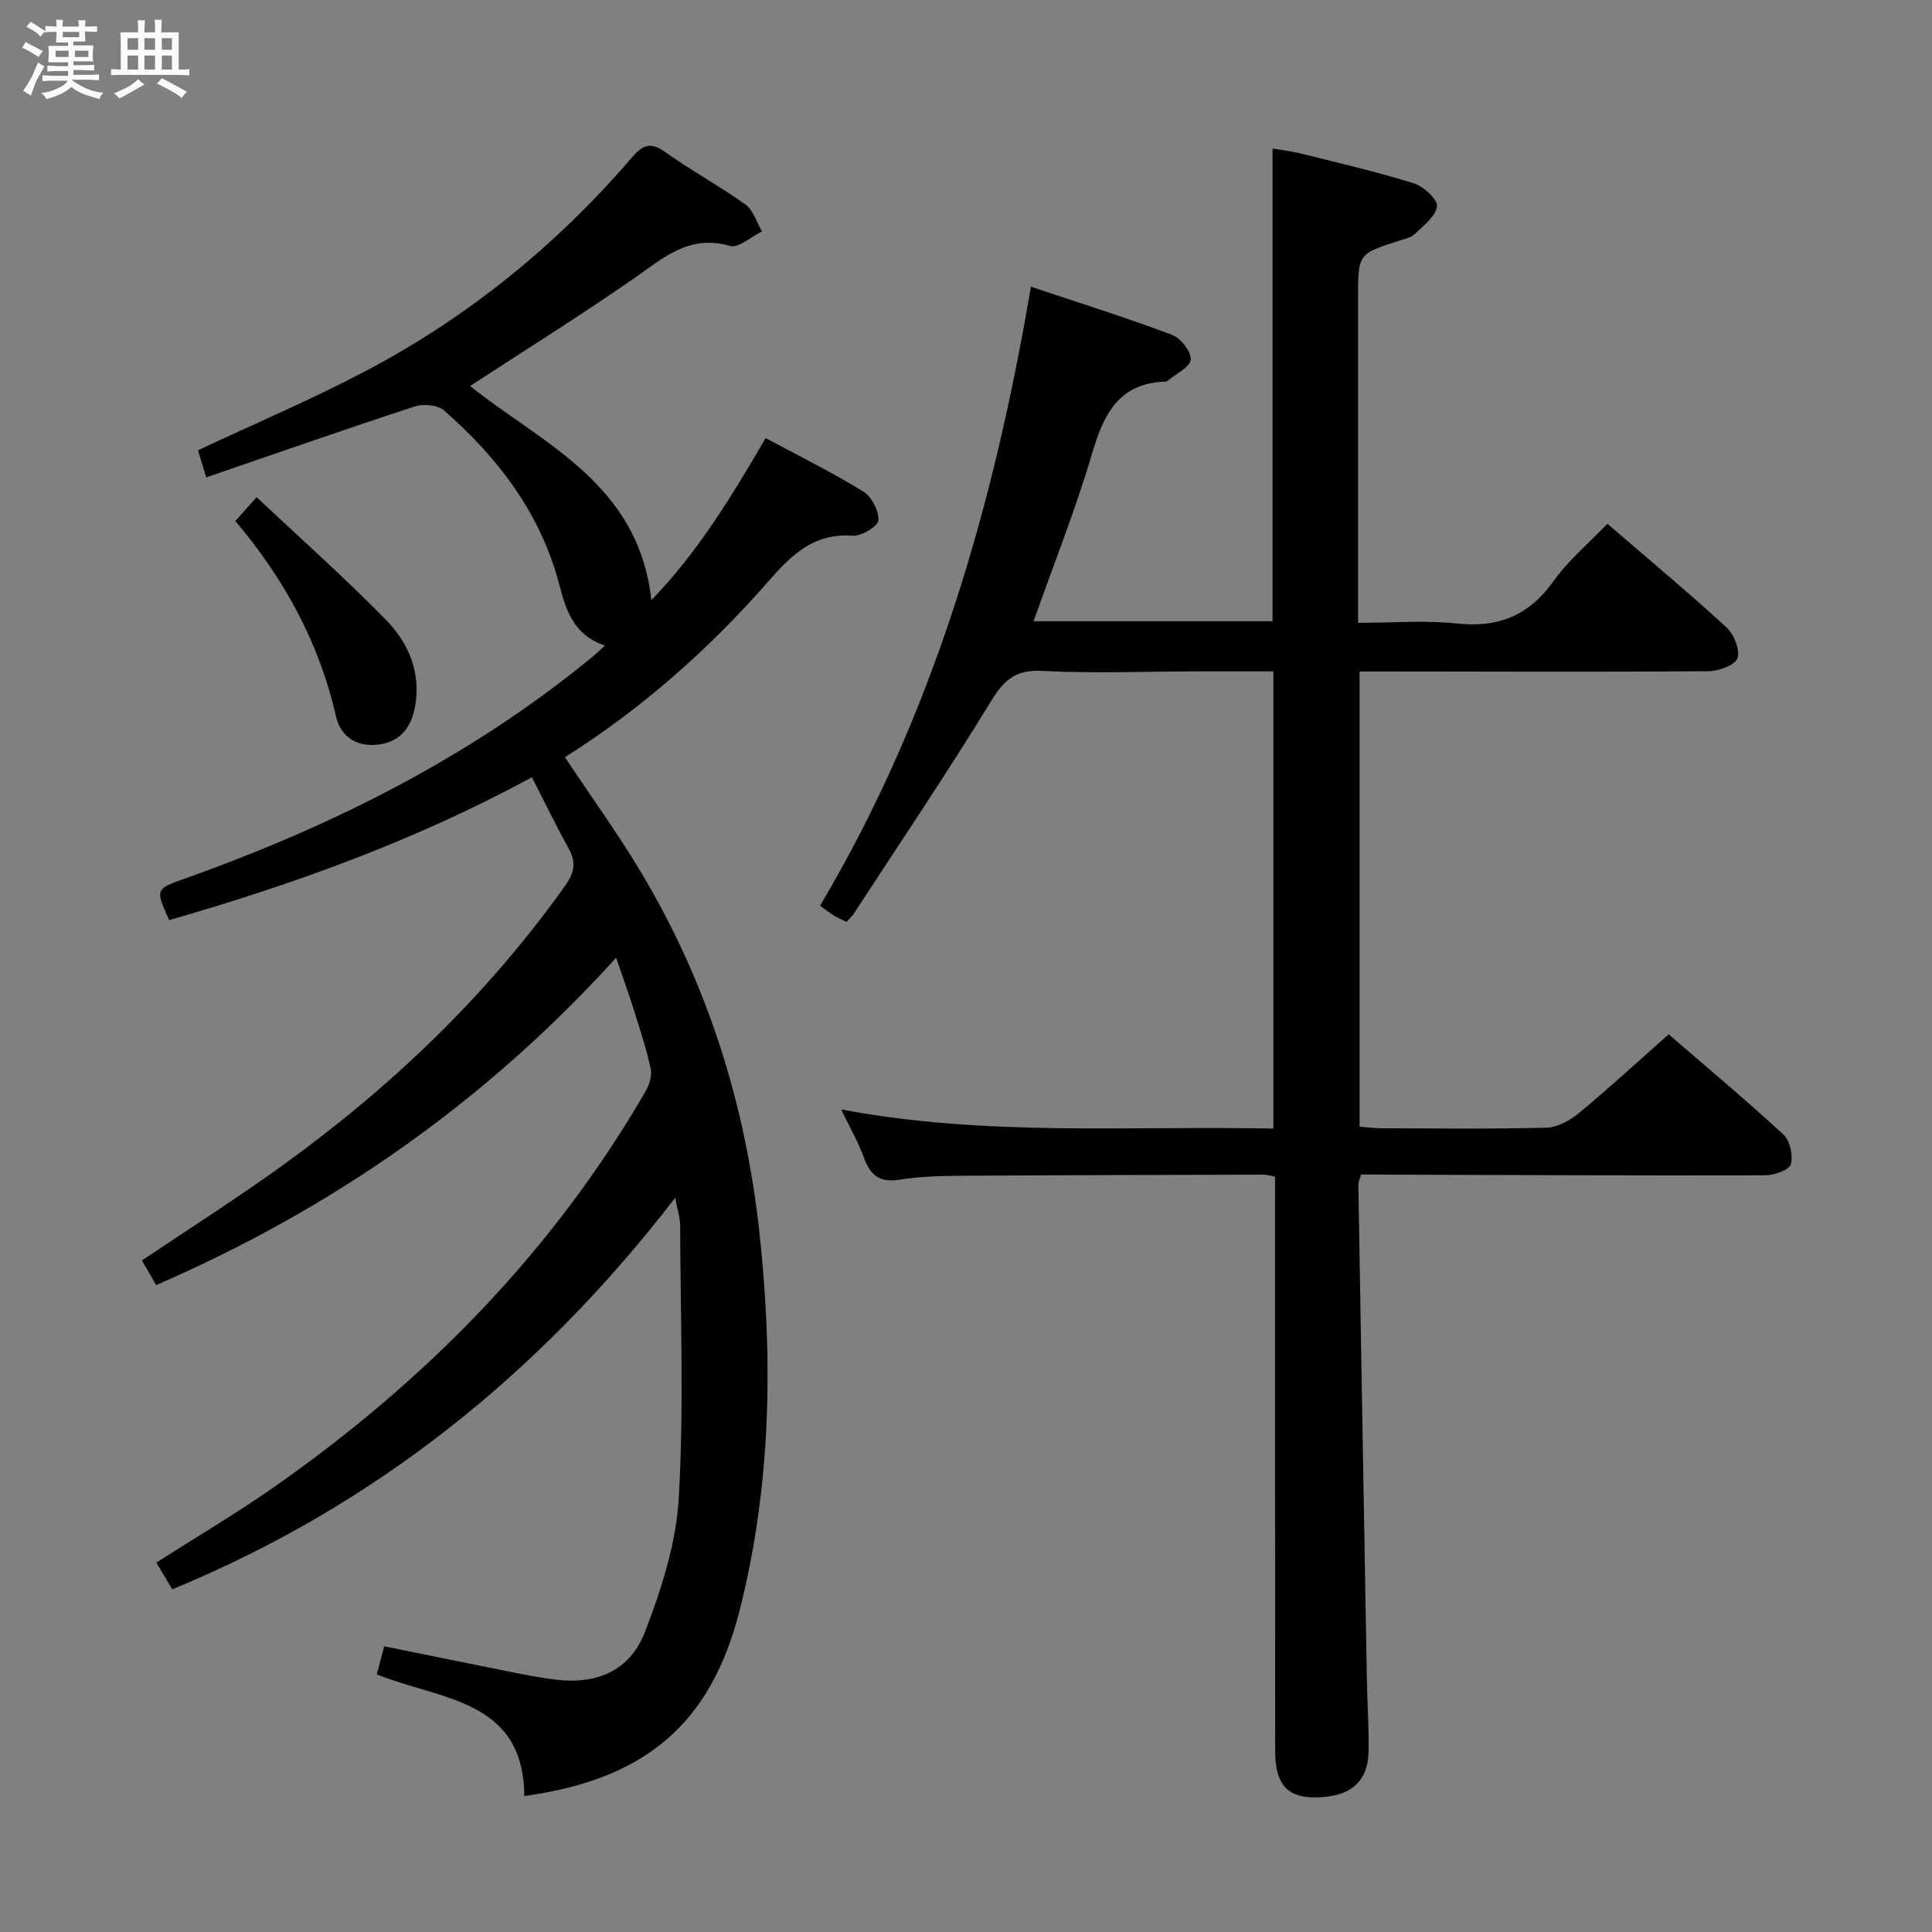 <svg enable-background="new 0 0 400 400" viewBox="0 0 400 400" xmlns="http://www.w3.org/2000/svg"><rect x="0" y="0" width="400" height="400" fill="#808080" stroke="none"/><path d="m6.8 9.5c.6.3 1.3.7 2.1 1.1-.4.4-.7.8-.9 1.2-.7-.4-1.3-.8-1.8-1.1s-1.1-.6-1.6-.8c.2-.4.5-.8.7-1.2.4.2.8.5 1.5.8zm.9 6.9c-.3.6-.5 1.1-.7 1.7s-.4 1.1-.6 1.7c-.6-.4-1.1-.7-1.6-1 .7-1 1.2-1.8 1.5-2.4.3-.5.6-1.1.8-1.7.3-.6.5-1.2.8-1.8.3.3.8.6 1.3.8-.7 1.3-1.2 2.2-1.5 2.7zm.1-11c.4.3 1 .7 1.7 1.1-.5.2-.8.6-1.1 1.1-.5-.6-1-1-1.4-1.2s-.9-.6-1.5-.8c.2-.4.5-.7.9-1.1.5.3.9.6 1.4.9zm10.5 13.1c1 .4 2 .6 3.1.7-.4.4-.7.8-.8 1.3-.9-.2-1.9-.6-3-.9-1-.4-2-.9-2.8-1.6-.5.4-1.1.9-1.9 1.3s-1.9.9-3.3 1.2c-.1-.3-.5-.8-1.1-1.3 1 0 2.1-.3 3.2-.8 1.2-.5 1.9-1 2.3-1.7h-3.2c-.4 0-1 0-2 .1v-1.2c1 0 1.7.1 2 .1h3.3v-1h-2.3c-.2 0-.9 0-2 .1v-1.2c1.2 0 1.9.1 2 .1h2.3v-.8h-4.1c0-.7.1-1.2.1-1.6 0-.5 0-1.1-.1-1.8h4.1v-.7h-2.5c0-.6.1-1.1.1-1.6v-.6h-.5c-.4 0-1 0-1.8.1v-1.3c1.2 0 1.9.1 2.1.1h.2c0-.3 0-.8-.1-1.4h1.4c0 .6-.1 1-.1 1.4h3.4c0-.4 0-.8-.1-1.3h1.5c0 .4-.1.9-.1 1.3.7 0 1.5 0 2.5-.1v1.2c-1 0-1.8-.1-2.5-.1v.6c0 .3 0 .8.1 1.5h-2.5v.8h4.1c0 .7-.1 1.3-.1 1.8s0 1 .1 1.5h-4.1v.8h1.4c.8 0 1.8 0 2.9-.1v1.2c-1 0-1.9-.1-2.8-.1h-1.5v1h3.2c.3 0 1 0 2.1-.1v1.2c-1.1 0-1.8-.1-2.1-.1h-3.4l-.1.1c1.4 1 2.4 1.5 3.4 1.9zm-4.1-6.7v-1.3h-2.7v1.3zm2.2-4.1v-1.1h-3.4v1.1zm1.9 4.1v-1.3h-2.8v1.3z" fill="#fafbfc"/><path d="m37 6.7v2.3 5.4c1 0 1.8 0 2.2-.1v1.3c-.6 0-1.5-.1-2.5-.1h-11.9c-.7 0-1.3 0-1.8.1v-1.3c.5 0 1.1.1 2 .1v-5.2c0-1 0-1.8-.1-2.5h3.7c0-1.3 0-2.1-.1-2.5h1.5c0 .4-.1 1.3-.1 2.5h2.2c0-1.2 0-2.1-.1-2.6h1.5c0 .4-.1 1.3-.1 2.6zm-12.3 13.7c-.3-.4-.7-.8-1.1-1.1 1.1-.4 2.1-.9 2.9-1.3.8-.5 1.5-1 2.1-1.6.4.4.9.8 1.3 1.1-2.5 1.4-4.2 2.4-5.2 2.9zm3.9-10.1v-2.4h-2.2v2.4zm0 4.1v-2.9h-2.2v2.9zm3.5-4.1v-2.4h-2.2v2.4zm0 4.1v-2.9h-2.2v2.9zm.4 2.9 1-1.1c.6.3 1.4.7 2.5 1.3s2 1.1 2.7 1.5c-.4.4-.8.8-1.1 1.3-.8-.8-2.5-1.7-5.1-3zm3.1-7v-2.4h-2.1v2.4zm0 4.1v-2.9h-2.1v2.9z" fill="#fafbfc"/><g fill="#000001"><path d="m281.79 243.17c-.31 1.1-.57 1.57-.56 2.03.57 33.95 1.15 67.9 1.75 101.84.09 5.16.45 10.32.37 15.48-.1 6.51-3.9 9.63-11.26 9.61-5.61-.01-8.07-2.8-8.08-9.53-.03-37.66-.02-75.32-.02-112.98 0-1.96 0-3.93 0-6-1.06-.2-1.69-.42-2.31-.42-20.99.05-41.99.09-62.98.23-4.15.03-8.34.15-12.42.81s-6.1-.87-7.42-4.57c-1.1-3.09-2.78-5.97-4.7-9.97 30.17 5.67 59.69 3.35 89.48 3.96 0-31.71 0-62.91 0-94.66-5.34 0-10.62-.01-15.9 0-10.66.02-21.35.46-31.98-.1-5.56-.29-7.92 1.93-10.64 6.37-9.1 14.87-18.86 29.34-28.39 43.95-.36.55-.88.98-1.49 1.65-.88-.44-1.77-.82-2.59-1.32-.84-.51-1.62-1.14-2.86-2.04 23.39-39.38 35.91-82.5 43.65-128.15 9.89 3.31 19.63 6.37 29.17 9.94 1.81.68 4.05 3.5 3.91 5.14-.14 1.6-3.08 2.96-4.8 4.41-.12.1-.31.15-.47.16-9.69.34-12.78 6.81-15.19 15.01-3.41 11.58-7.91 22.84-12.07 34.6h49.48c0-32.45 0-64.84 0-97.87 1.89.33 4.09.58 6.22 1.12 7.71 1.93 15.47 3.72 23.05 6.09 2.01.63 4.95 3.35 4.77 4.77-.26 2.09-2.83 3.99-4.64 5.74-.77.75-2.08 1-3.18 1.36-8.52 2.73-8.52 2.72-8.52 11.84v60.99 6.29c7.03 0 13.83-.57 20.51.14 8.62.92 14.92-1.69 19.98-8.8 3.04-4.27 7.2-7.74 11.13-11.85 8.43 7.26 16.72 14.17 24.66 21.45 1.55 1.42 2.86 4.68 2.27 6.38-.51 1.46-3.9 2.68-6.03 2.7-22.16.17-44.32.07-66.48.05-1.8 0-3.6 0-5.72 0v94.26c1.51.11 3.1.31 4.69.32 11.33.03 22.67.18 33.99-.13 2.3-.06 4.89-1.5 6.75-3.03 6.15-5.09 12.03-10.51 18.56-16.29 7.02 6.07 15.55 13.2 23.73 20.71 1.38 1.26 2.07 4.37 1.56 6.2-.34 1.19-3.43 2.26-5.29 2.27-25.82.07-51.65-.06-77.47-.13-1.99-.03-3.98-.03-6.22-.03z"/><path d="m108.54 371.85c-.1-20.14-17.37-19.85-30.54-25.19.49-1.82.97-3.64 1.55-5.81 8.98 1.82 17.7 3.61 26.43 5.35 2.93.58 5.87 1.15 8.83 1.53 8.64 1.1 15.57-1.7 18.74-9.9 3.43-8.87 6.45-18.39 6.99-27.78 1.07-18.71.34-37.53.28-56.31-.01-1.62-.56-3.23-1.03-5.75-28 36.32-62.02 63.69-104.12 81.06-1.18-1.98-2.19-3.66-3.3-5.53 8.38-5.36 16.8-10.32 24.77-15.92 31.17-21.9 57.35-48.55 76.54-81.69.77-1.33 1.34-3.21 1.04-4.62-.86-4.04-2.17-8-3.41-11.96-1.08-3.44-2.31-6.83-3.74-11.05-27.02 29.79-58.66 51.92-95.24 67.78-.98-1.69-1.94-3.36-2.94-5.09 9.83-6.62 19.63-12.85 29.02-19.62 22.56-16.27 42.46-35.27 58.64-58.04 1.91-2.69 2.26-4.81.68-7.66-2.64-4.75-5-9.65-7.61-14.73-24.07 13.09-49.28 22.15-75.09 29.58-2.91-6.46-2.9-6.42 3.46-8.68 30.6-10.9 59.29-25.3 84.49-46.09.61-.51 1.17-1.08 2.25-2.07-6.42-2.15-8.04-7.27-9.45-12.67-3.85-14.71-12.68-26.24-23.89-36.05-1.3-1.13-4.26-1.36-6.05-.78-14.33 4.69-28.55 9.67-43.13 14.67-.79-2.58-1.31-4.26-1.72-5.6 11.75-5.52 23.49-10.5 34.73-16.42 21.12-11.13 39.43-25.98 55.01-44.09 2.2-2.55 3.77-3.52 6.91-1.29 5.41 3.85 11.3 7.05 16.7 10.92 1.63 1.17 2.3 3.67 3.42 5.56-2.23 1.08-4.86 3.52-6.63 3.01-8.55-2.48-13.92 2.59-20.06 6.85-11.04 7.65-22.45 14.78-33.75 22.15 14.9 11.91 34.95 20.17 37.53 44.35 9.69-10.02 16.64-21.53 23.67-33.57 6.89 3.7 13.73 7.08 20.21 11.06 1.73 1.06 3.26 4.01 3.13 5.97-.09 1.24-3.51 3.3-5.31 3.18-7.97-.57-12.54 3.83-17.38 9.35-12.31 14.07-26.24 26.44-42.21 36.51 5.36 8.06 10.89 15.7 15.71 23.75 13.78 23.01 21.66 48 24.56 74.65 2.86 26.31 2.44 52.45-4.09 78.22-5.96 23.45-19.46 35.02-44.6 38.46z"/><path d="m48.72 107.87c1.3-1.45 2.38-2.66 4.42-4.93 9.11 8.58 18.28 16.71 26.82 25.45 4.61 4.72 7.23 10.86 5.99 17.81-.76 4.21-2.92 7.41-7.68 7.96-4.58.53-7.77-1.77-8.7-5.82-3.47-15.25-10.71-28.5-20.85-40.47z"/></g></svg>